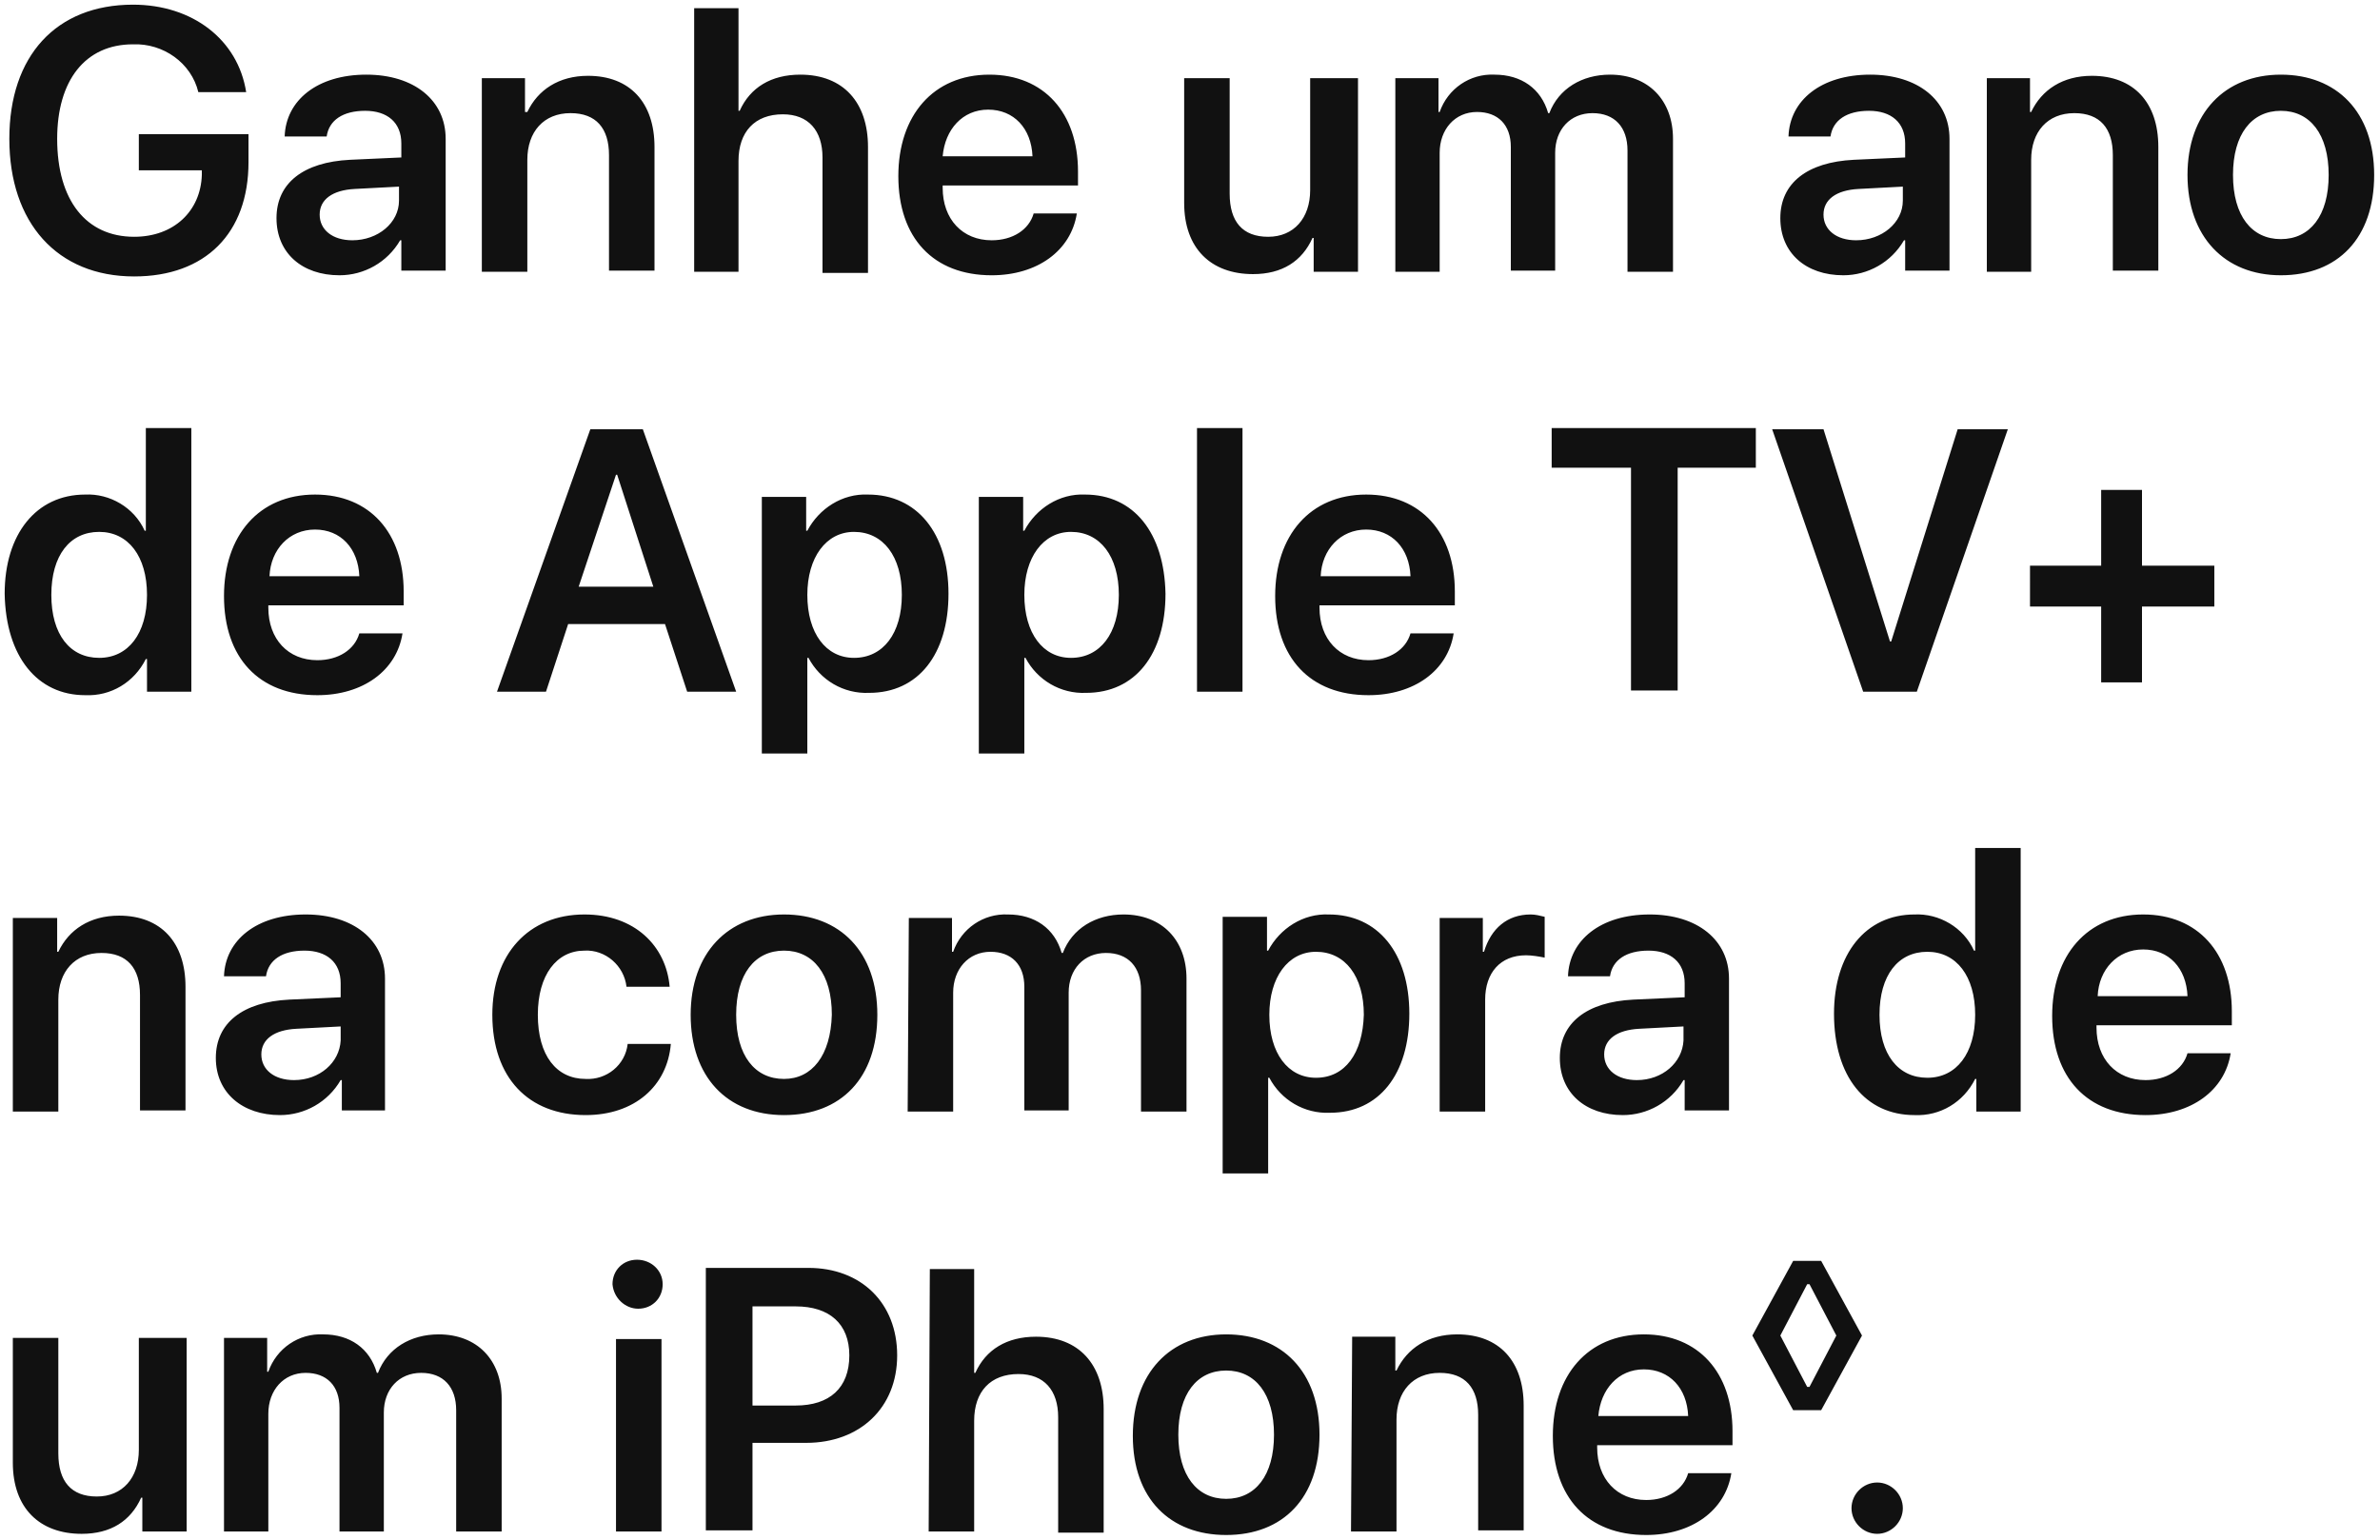 <?xml version="1.0" encoding="utf-8"?>
<!-- Generator: Adobe Illustrator 21.1.0, SVG Export Plug-In . SVG Version: 6.00 Build 0)  -->
<svg version="1.1" id="Layer_1" xmlns="http://www.w3.org/2000/svg" xmlns:xlink="http://www.w3.org/1999/xlink" x="0px" y="0px"
	 viewBox="0 0 204 132" style="enable-background:new 0 0 204 132;" xml:space="preserve">
<style type="text/css">
	.st0{fill:#111111;}
</style>
<path id="RX-S6_Title_1" class="st0" d="M21.3,13.9v-2.4h-9.4v3.1h5.4l0,0.4c-0.1,3.1-2.4,5.3-5.8,5.3c-4.1,0-6.6-3.1-6.6-8.4
	c0-5,2.4-8.1,6.5-8.1c2.6-0.1,5,1.6,5.6,4.1h4.1c-0.7-4.5-4.6-7.5-9.7-7.5C4.8,0.4,0.8,4.8,0.8,11.9c0,7.2,4.1,11.8,10.7,11.8
	C17.6,23.7,21.3,20,21.3,13.9z M30.2,20.6c-1.7,0-2.8-0.9-2.8-2.2c0-1.3,1.1-2.1,3-2.2l3.8-0.2v1.2C34.2,19.1,32.4,20.6,30.2,20.6
	L30.2,20.6z M29.1,23.6c2.1,0,4.1-1.1,5.2-3h0.1v2.6h3.8V11.9c0-3.3-2.7-5.5-6.8-5.5c-4.2,0-6.9,2.2-7,5.3h3.6
	c0.2-1.4,1.4-2.2,3.3-2.2c1.9,0,3.1,1,3.1,2.8v1.2l-4.4,0.2c-4,0.2-6.3,2-6.3,5S25.9,23.6,29.1,23.6L29.1,23.6z M41.3,23.3h3.9v-9.6
	c0-2.4,1.4-4,3.7-4c2.2,0,3.3,1.3,3.3,3.6v9.9h3.9V12.6c0-3.8-2.1-6.1-5.7-6.1c-2.5,0-4.3,1.2-5.2,3.1H45V6.7h-3.7V23.3L41.3,23.3z
	 M59.4,23.3h3.9v-9.5c0-2.5,1.4-4,3.8-4c2.2,0,3.4,1.4,3.4,3.7v9.9h3.9V12.6c0-3.8-2.1-6.2-5.8-6.2c-2.5,0-4.3,1.1-5.2,3.1h-0.1V0.7
	h-3.8V23.3z M84.7,9.4c2.2,0,3.7,1.6,3.8,4h-7.7C81,11.1,82.5,9.4,84.7,9.4L84.7,9.4z M88.6,18.3c-0.4,1.4-1.8,2.3-3.6,2.3
	c-2.5,0-4.2-1.8-4.2-4.5v-0.2h11.6v-1.2c0-5-2.9-8.3-7.6-8.3c-4.8,0-7.8,3.5-7.8,8.7c0,5.3,3,8.5,8,8.5c3.9,0,6.8-2.1,7.3-5.3H88.6
	L88.6,18.3z M116.2,6.7h-3.9v9.6c0,2.4-1.4,4-3.6,4c-2.2,0-3.3-1.3-3.3-3.7V6.7h-3.9v10.7c0,3.9,2.3,6.1,5.9,6.1
	c2.5,0,4.2-1.1,5.1-3.1h0.1v2.9h3.8V6.7L116.2,6.7z M119.5,23.3h3.9V13.1c0-2,1.3-3.5,3.2-3.5c1.8,0,2.9,1.1,2.9,3v10.6h3.8V13.1
	c0-2,1.3-3.4,3.2-3.4c1.9,0,3,1.2,3,3.2v10.4h3.9V11.9c0-3.3-2.1-5.5-5.4-5.5c-2.4,0-4.4,1.2-5.2,3.3h-0.1c-0.6-2.1-2.3-3.3-4.6-3.3
	c-2.1-0.1-4,1.2-4.7,3.2h-0.1V6.7h-3.7V23.3z M159.1,20.6c-1.7,0-2.8-0.9-2.8-2.2c0-1.3,1.1-2.1,3-2.2l3.8-0.2v1.2
	C163.1,19.1,161.3,20.6,159.1,20.6L159.1,20.6z M158,23.6c2.1,0,4.1-1.1,5.2-3h0.1v2.6h3.8V11.9c0-3.3-2.7-5.5-6.8-5.5
	c-4.2,0-6.9,2.2-7,5.3h3.6c0.2-1.4,1.4-2.2,3.3-2.2c1.9,0,3.1,1,3.1,2.8v1.2l-4.4,0.2c-4,0.2-6.3,2-6.3,5S154.8,23.6,158,23.6
	L158,23.6z M170.2,23.3h3.9v-9.6c0-2.4,1.4-4,3.7-4c2.2,0,3.3,1.3,3.3,3.6v9.9h3.9V12.6c0-3.8-2.1-6.1-5.7-6.1
	c-2.5,0-4.3,1.2-5.2,3.1h-0.1V6.7h-3.7V23.3L170.2,23.3z M195.5,23.6c4.9,0,8-3.2,8-8.6c0-5.4-3.2-8.6-8-8.6s-8,3.3-8,8.6
	S190.7,23.6,195.5,23.6L195.5,23.6z M195.5,20.5c-2.5,0-4.1-2-4.1-5.5c0-3.5,1.6-5.5,4.1-5.5c2.5,0,4.1,2,4.1,5.5
	C199.6,18.5,198,20.5,195.5,20.5L195.5,20.5z M7.3,59.6c2.2,0.1,4.2-1.1,5.2-3.1h0.1v2.8h3.8V36.7h-3.9v8.8h-0.1
	c-0.9-2-3-3.2-5.1-3.1c-4.2,0-6.9,3.4-6.9,8.5C0.5,56.3,3.2,59.6,7.3,59.6z M8.5,45.6c2.5,0,4.1,2.1,4.1,5.4s-1.6,5.4-4.1,5.4
	c-2.5,0-4.1-2-4.1-5.4S6,45.6,8.5,45.6L8.5,45.6z M27,45.4c2.2,0,3.7,1.6,3.8,4h-7.7C23.2,47.1,24.8,45.4,27,45.4L27,45.4z
	 M30.8,54.3c-0.4,1.4-1.8,2.3-3.6,2.3c-2.5,0-4.2-1.8-4.2-4.5v-0.2h11.6v-1.2c0-5-2.9-8.3-7.6-8.3c-4.8,0-7.8,3.5-7.8,8.7
	c0,5.3,3,8.5,8,8.5c3.9,0,6.8-2.1,7.3-5.3H30.8L30.8,54.3z M58.9,59.3h4.2l-8-22.5h-4.5l-8,22.5h4.2l1.9-5.8H57L58.9,59.3z
	 M52.8,40.7h0.1l3.1,9.6h-6.4L52.8,40.7z M74.4,42.4c-2.2-0.1-4.2,1.2-5.2,3.1h-0.1v-2.9h-3.8v22h3.9v-8.2h0.1c1,1.9,3,3.1,5.2,3
	c4.2,0,6.8-3.3,6.8-8.5C81.3,45.7,78.6,42.4,74.4,42.4L74.4,42.4z M73.2,56.4c-2.4,0-4-2.1-4-5.4c0-3.2,1.6-5.4,4-5.4
	c2.5,0,4.1,2.1,4.1,5.4C77.3,54.3,75.7,56.4,73.2,56.4L73.2,56.4z M93,42.4c-2.2-0.1-4.2,1.2-5.2,3.1h-0.1v-2.9h-3.8v22h3.9v-8.2
	h0.1c1,1.9,3,3.1,5.2,3c4.2,0,6.8-3.3,6.8-8.5C99.8,45.7,97.2,42.4,93,42.4L93,42.4z M91.8,56.4c-2.4,0-4-2.1-4-5.4
	c0-3.2,1.6-5.4,4-5.4c2.5,0,4.1,2.1,4.1,5.4C95.9,54.3,94.3,56.4,91.8,56.4L91.8,56.4z M102.6,59.3h3.9V36.7h-3.9L102.6,59.3
	L102.6,59.3z M117.1,45.4c2.2,0,3.7,1.6,3.8,4h-7.7C113.3,47.1,114.9,45.4,117.1,45.4L117.1,45.4z M120.9,54.3
	c-0.4,1.4-1.8,2.3-3.6,2.3c-2.5,0-4.2-1.8-4.2-4.5v-0.2h11.6v-1.2c0-5-2.9-8.3-7.6-8.3c-4.8,0-7.8,3.5-7.8,8.7c0,5.3,3,8.5,8,8.5
	c3.9,0,6.8-2.1,7.3-5.3H120.9L120.9,54.3z M143.8,59.3V40.1h6.7v-3.4H133v3.4h6.8v19.1H143.8z M164.3,59.3l7.8-22.5h-4.3L162.1,55
	H162l-5.7-18.2h-4.4l7.8,22.5H164.3L164.3,59.3z M183.6,52h6.2v-3.5h-6.2v-6.5h-3.5v6.5h-6.1V52h6.1v6.5h3.5L183.6,52L183.6,52z
	 M1.1,95.3H5v-9.6c0-2.4,1.4-4,3.7-4c2.2,0,3.3,1.3,3.3,3.6v9.9h3.9V84.6c0-3.8-2.1-6.1-5.7-6.1c-2.5,0-4.3,1.2-5.2,3.1H4.9v-2.9
	H1.1L1.1,95.3L1.1,95.3z M25.2,92.6c-1.7,0-2.8-0.9-2.8-2.2c0-1.3,1.1-2.1,3-2.2l3.8-0.2v1.2C29.1,91.1,27.4,92.6,25.2,92.6
	L25.2,92.6z M24,95.6c2.1,0,4.1-1.1,5.2-3h0.1v2.6H33V83.9c0-3.3-2.7-5.5-6.8-5.5c-4.2,0-6.9,2.2-7,5.3h3.6c0.2-1.4,1.4-2.2,3.3-2.2
	c1.9,0,3.1,1,3.1,2.8v1.2l-4.4,0.2c-4,0.2-6.3,2-6.3,5S20.8,95.6,24,95.6L24,95.6z M57.4,84.6c-0.3-3.5-3-6.2-7.3-6.2
	c-4.8,0-7.9,3.4-7.9,8.6c0,5.4,3.1,8.6,8,8.6c4.2,0,7-2.5,7.3-6.1h-3.7c-0.2,1.8-1.8,3.1-3.6,3c-2.5,0-4.1-2-4.1-5.5
	c0-3.4,1.6-5.5,4-5.5c1.8-0.1,3.4,1.3,3.6,3.1H57.4z M67.2,95.6c4.9,0,8-3.2,8-8.6c0-5.4-3.2-8.6-8-8.6s-8,3.3-8,8.6
	S62.3,95.6,67.2,95.6L67.2,95.6z M67.2,92.5c-2.5,0-4.1-2-4.1-5.5c0-3.5,1.6-5.5,4.1-5.5c2.5,0,4.1,2,4.1,5.5
	C71.2,90.5,69.6,92.5,67.2,92.5L67.2,92.5z M77.8,95.3h3.9V85.1c0-2,1.3-3.5,3.2-3.5c1.8,0,2.9,1.1,2.9,3v10.6h3.8V85.1
	c0-2,1.3-3.4,3.2-3.4c1.9,0,3,1.2,3,3.2v10.4h3.9V83.9c0-3.3-2.1-5.5-5.4-5.5c-2.4,0-4.4,1.2-5.2,3.3H91c-0.6-2.1-2.3-3.3-4.6-3.3
	c-2.1-0.1-4,1.2-4.7,3.2h-0.1v-2.9h-3.7L77.8,95.3L77.8,95.3z M113.9,78.4c-2.2-0.1-4.2,1.2-5.2,3.1h-0.1v-2.9h-3.8v22h3.9v-8.2h0.1
	c1,1.9,3,3.1,5.2,3c4.2,0,6.8-3.3,6.8-8.5C120.8,81.7,118.1,78.4,113.9,78.4L113.9,78.4z M112.8,92.4c-2.4,0-4-2.1-4-5.4
	c0-3.2,1.6-5.4,4-5.4c2.5,0,4.1,2.1,4.1,5.4C116.8,90.3,115.3,92.4,112.8,92.4L112.8,92.4z M123.4,95.3h3.9v-9.6
	c0-2.3,1.3-3.8,3.5-3.8c0.5,0,1.1,0.1,1.6,0.2v-3.5c-0.4-0.1-0.8-0.2-1.2-0.2c-2,0-3.4,1.2-4,3.2h-0.1v-2.9h-3.7L123.4,95.3
	L123.4,95.3z M140.3,92.6c-1.7,0-2.8-0.9-2.8-2.2c0-1.3,1.1-2.1,3-2.2l3.8-0.2v1.2C144.2,91.1,142.5,92.6,140.3,92.6L140.3,92.6z
	 M139.1,95.6c2.1,0,4.1-1.1,5.2-3h0.1v2.6h3.8V83.9c0-3.3-2.7-5.5-6.8-5.5c-4.2,0-6.9,2.2-7,5.3h3.6c0.2-1.4,1.4-2.2,3.3-2.2
	c1.9,0,3.1,1,3.1,2.8v1.2l-4.4,0.2c-4,0.2-6.3,2-6.3,5S135.9,95.6,139.1,95.6L139.1,95.6z M164.1,95.6c2.2,0.1,4.2-1.1,5.2-3.1h0.1
	v2.8h3.8V72.7h-3.9v8.8h-0.1c-0.9-2-3-3.2-5.1-3.1c-4.2,0-6.9,3.4-6.9,8.5C157.2,92.3,159.9,95.6,164.1,95.6L164.1,95.6z
	 M165.2,81.6c2.5,0,4.1,2.1,4.1,5.4s-1.6,5.4-4.1,5.4c-2.5,0-4.1-2-4.1-5.4S162.7,81.6,165.2,81.6L165.2,81.6z M183.7,81.4
	c2.2,0,3.7,1.6,3.8,4h-7.7C179.9,83.1,181.5,81.4,183.7,81.4L183.7,81.4z M187.5,90.3c-0.4,1.4-1.8,2.3-3.6,2.3
	c-2.5,0-4.2-1.8-4.2-4.5v-0.2h11.6v-1.2c0-5-2.9-8.3-7.6-8.3c-4.8,0-7.8,3.5-7.8,8.7c0,5.3,3,8.5,8,8.5c3.9,0,6.8-2.1,7.3-5.3H187.5
	z M15.8,114.7h-3.9v9.6c0,2.4-1.4,4-3.6,4c-2.2,0-3.3-1.3-3.3-3.7v-9.9H1.1v10.7c0,3.9,2.3,6.1,5.9,6.1c2.5,0,4.2-1.1,5.1-3.1h0.1
	v2.9h3.8V114.7L15.8,114.7z M19.1,131.3H23v-10.1c0-2,1.3-3.5,3.2-3.5c1.8,0,2.9,1.1,2.9,3v10.6h3.8v-10.2c0-2,1.3-3.4,3.2-3.4
	c1.9,0,3,1.2,3,3.2v10.4h3.9v-11.4c0-3.3-2.1-5.5-5.4-5.5c-2.4,0-4.4,1.2-5.2,3.3h-0.1c-0.6-2.1-2.3-3.3-4.6-3.3
	c-2.1-0.1-4,1.2-4.7,3.2h-0.1v-2.9h-3.7V131.3z M52.8,131.3h3.9v-16.5h-3.9V131.3z M54.7,112.2c1.2,0,2.1-0.9,2.1-2.1c0,0,0,0,0,0
	c0-1.2-1-2.1-2.2-2.1c-1.2,0-2.1,0.9-2.1,2.1C52.6,111.3,53.6,112.2,54.7,112.2z M60.5,108.7v22.5h4v-7.5h4.6c4.6,0,7.8-3,7.8-7.5
	s-3.1-7.5-7.6-7.5H60.5L60.5,108.7z M64.5,112h3.7c2.9,0,4.6,1.5,4.6,4.2c0,2.8-1.7,4.3-4.6,4.3h-3.7V112z M79.6,131.3h3.9v-9.5
	c0-2.5,1.4-4,3.8-4c2.2,0,3.4,1.4,3.4,3.7v9.9h3.9v-10.6c0-3.8-2.1-6.2-5.8-6.2c-2.5,0-4.3,1.1-5.2,3.1h-0.1v-8.9h-3.8L79.6,131.3
	L79.6,131.3z M105.1,131.6c4.9,0,8-3.2,8-8.6c0-5.4-3.2-8.6-8-8.6s-8,3.3-8,8.7S100.3,131.6,105.1,131.6L105.1,131.6z M105.1,128.5
	c-2.5,0-4.1-2-4.1-5.5c0-3.5,1.6-5.5,4.1-5.5c2.5,0,4.1,2,4.1,5.5C109.2,126.5,107.6,128.5,105.1,128.5L105.1,128.5z M115.8,131.3
	h3.9v-9.6c0-2.4,1.4-4,3.7-4c2.2,0,3.3,1.3,3.3,3.6v9.9h3.9v-10.7c0-3.8-2.1-6.1-5.7-6.1c-2.5,0-4.3,1.2-5.2,3.1h-0.1v-2.9h-3.7
	L115.8,131.3L115.8,131.3z M140.9,117.4c2.2,0,3.7,1.6,3.8,4H137C137.2,119.1,138.7,117.4,140.9,117.4L140.9,117.4z M144.7,126.3
	c-0.4,1.4-1.8,2.3-3.6,2.3c-2.5,0-4.2-1.8-4.2-4.5v-0.2h11.6v-1.2c0-5-2.9-8.3-7.6-8.3c-4.8,0-7.8,3.5-7.8,8.7c0,5.3,3,8.5,8,8.5
	c3.9,0,6.8-2.1,7.3-5.3H144.7z M154.9,118.9l-2.3-4.4l2.3-4.4h0.2l2.3,4.4l-2.3,4.4H154.9z M159.6,114.5l-3.5-6.4h-2.4l-3.5,6.4
	l3.5,6.4h2.4L159.6,114.5z M160.9,131.5c1.2,0,2.2-1,2.2-2.2s-1-2.2-2.2-2.2s-2.2,1-2.2,2.2l0,0
	C158.7,130.5,159.7,131.5,160.9,131.5C160.9,131.5,160.9,131.5,160.9,131.5L160.9,131.5z"/>
</svg>
